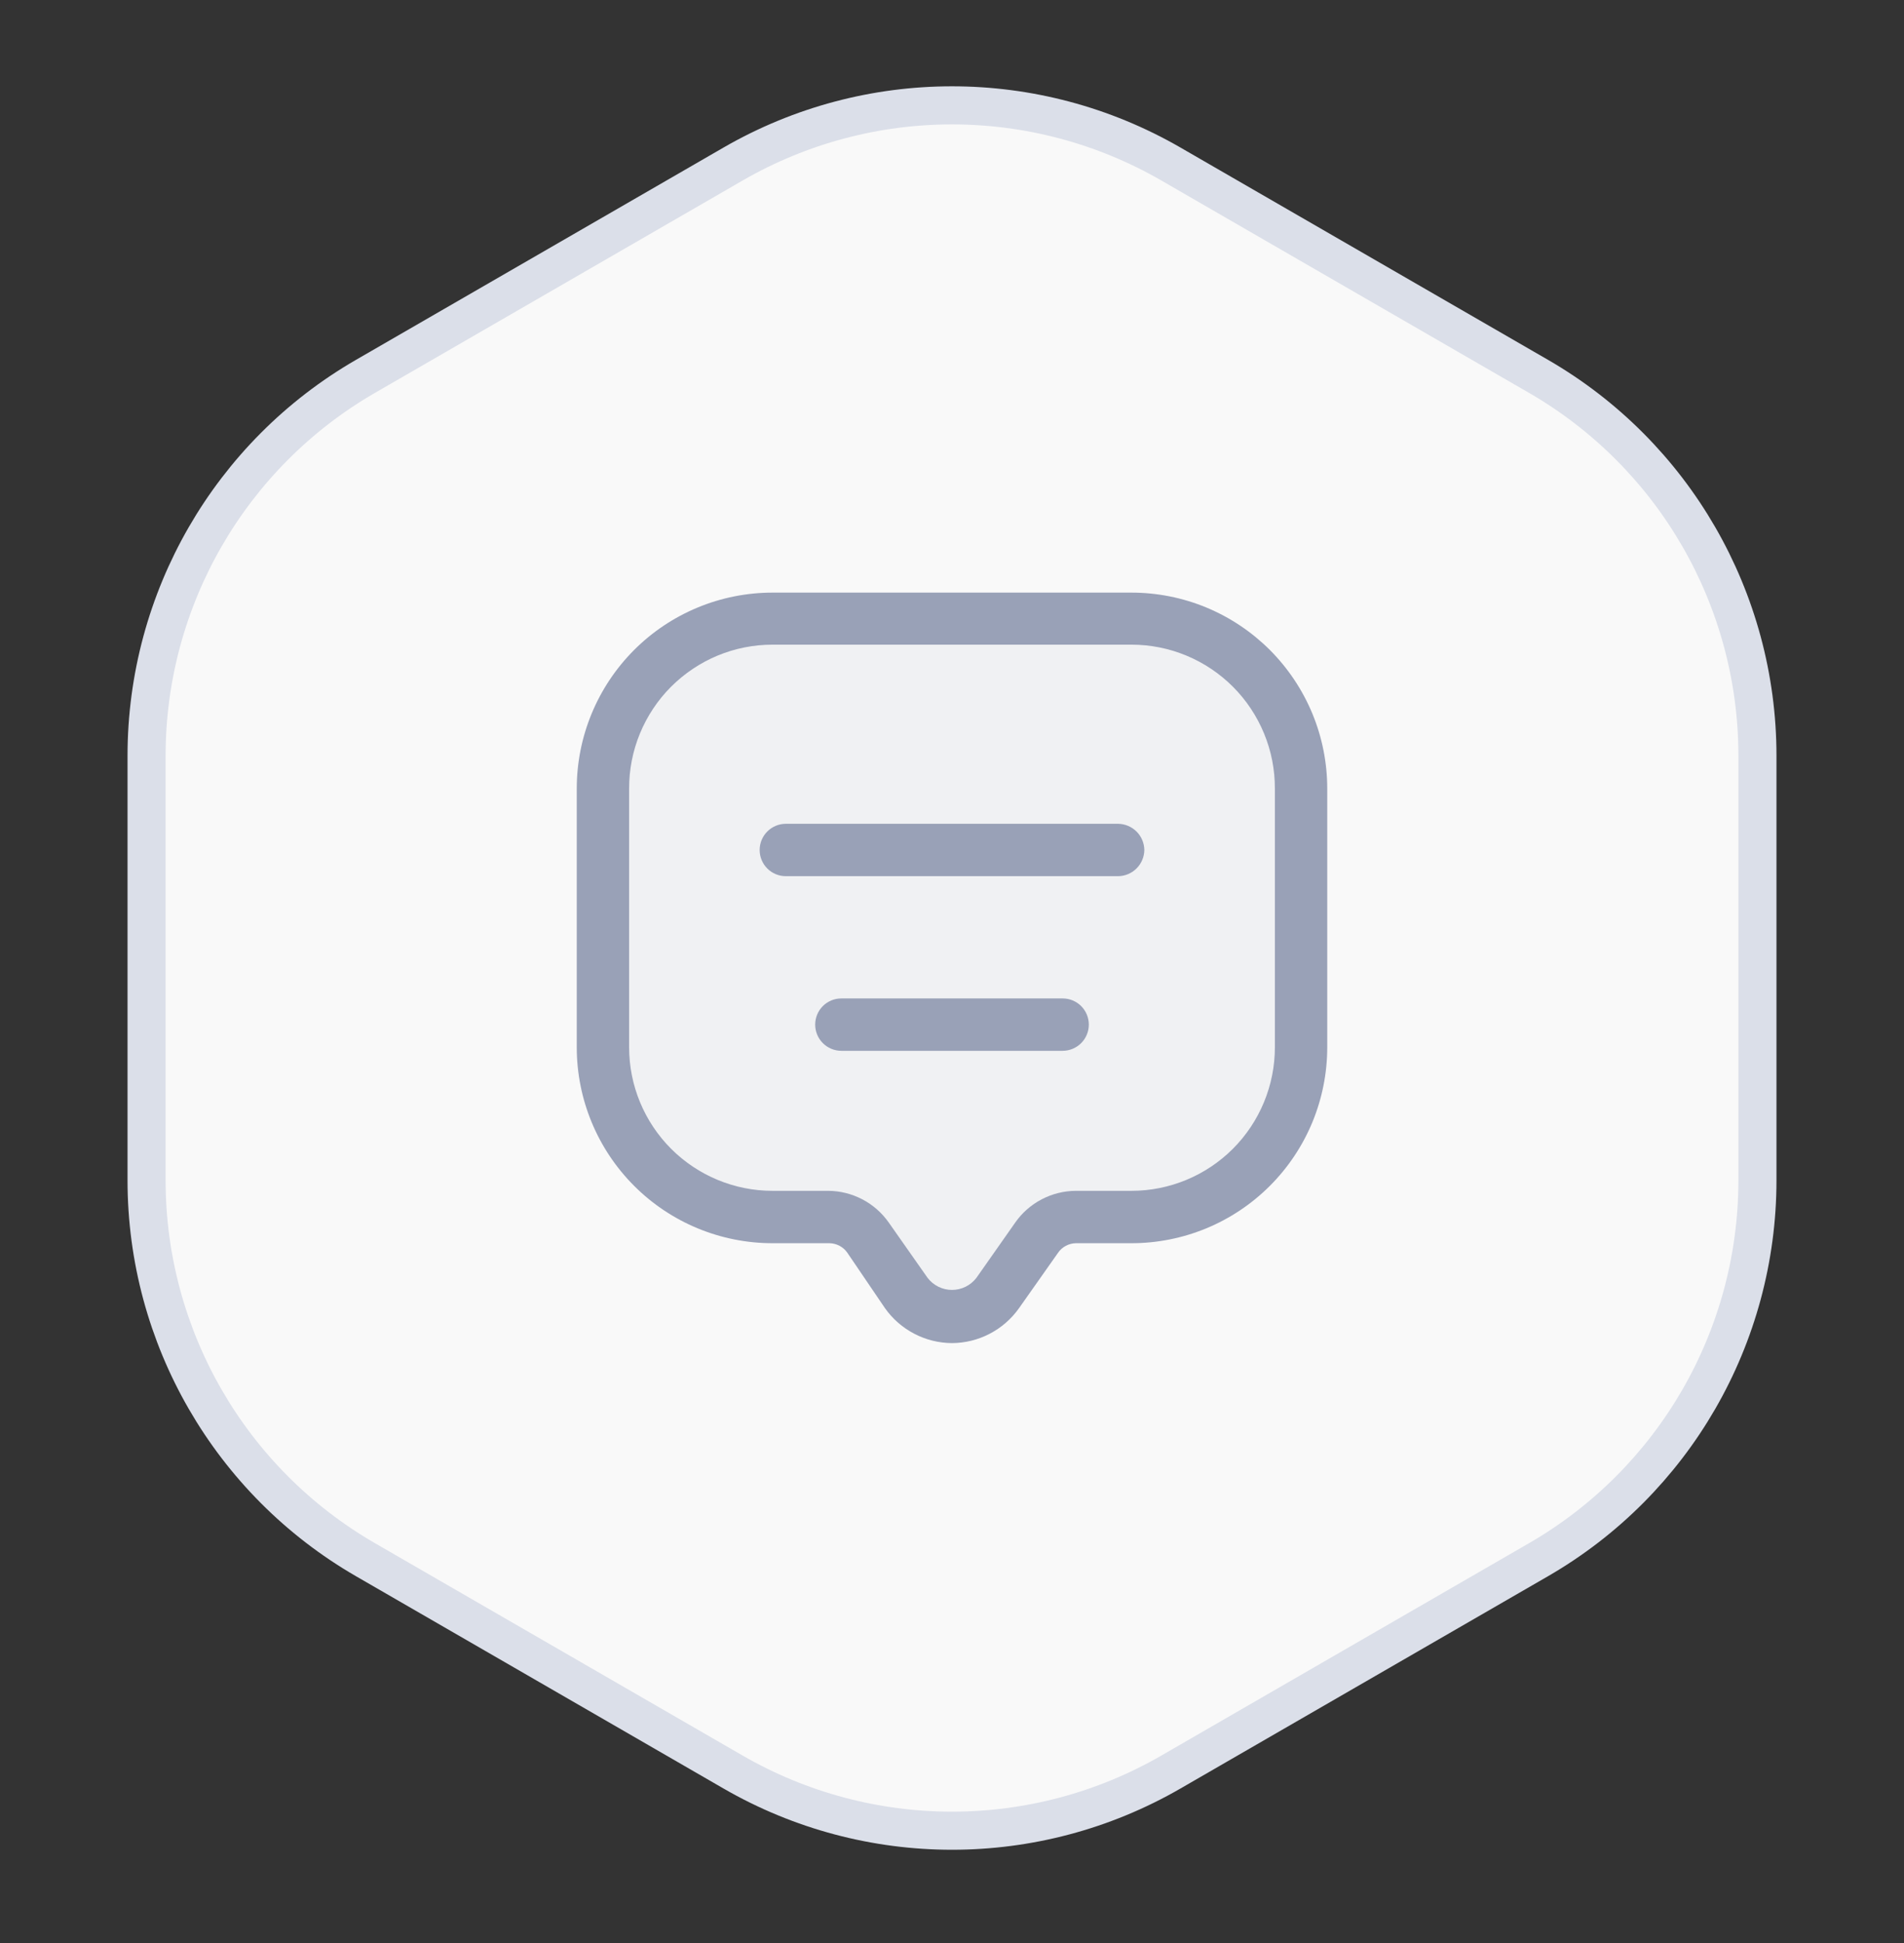 <svg width="50" height="51" viewBox="0 0 50 51" fill="none" xmlns="http://www.w3.org/2000/svg">
<rect x="0" y="0" width="50" height="51" fill="#333333" stroke="none"/>
<path d="M19.25 4.306C22.808 2.252 27.192 2.252 30.75 4.306L40.401 9.878C43.959 11.932 46.151 15.729 46.151 19.837V30.981C46.151 35.089 43.959 38.886 40.401 40.94L30.75 46.512C27.192 48.566 22.808 48.566 19.25 46.512L9.599 40.94C6.041 38.886 3.849 35.089 3.849 30.981V19.837C3.849 15.729 6.041 11.932 9.599 9.878L19.25 4.306Z" fill="#F9F9F9" stroke="#DBDFE9"/>
<path opacity="0.1" d="M25.005 35.217C24.663 35.215 24.326 35.132 24.023 34.974C23.719 34.816 23.458 34.588 23.26 34.309L22.279 32.864C22.227 32.789 22.158 32.728 22.077 32.685C21.996 32.643 21.907 32.62 21.816 32.619H20.335C18.983 32.619 17.686 32.082 16.73 31.126C15.775 30.17 15.238 28.874 15.238 27.522V20.789C15.238 19.438 15.775 18.141 16.73 17.185C17.686 16.229 18.983 15.692 20.335 15.692H29.675C30.344 15.692 31.007 15.824 31.625 16.08C32.244 16.336 32.805 16.712 33.279 17.185C33.752 17.659 34.127 18.22 34.384 18.839C34.64 19.457 34.772 20.12 34.772 20.789V27.522C34.772 28.191 34.64 28.854 34.384 29.472C34.127 30.091 33.752 30.653 33.279 31.126C32.805 31.599 32.244 31.975 31.625 32.231C31.007 32.487 30.344 32.619 29.675 32.619H28.23C28.139 32.62 28.049 32.643 27.969 32.685C27.888 32.728 27.819 32.789 27.767 32.864L26.749 34.309C26.551 34.588 26.29 34.816 25.987 34.974C25.683 35.132 25.347 35.215 25.005 35.217Z" fill="#99A1B7"/>
<path d="M25 35.254C24.655 35.252 24.315 35.168 24.009 35.008C23.703 34.849 23.439 34.619 23.24 34.337L22.25 32.88C22.197 32.804 22.128 32.743 22.046 32.7C21.965 32.657 21.874 32.633 21.782 32.632H20.288C18.924 32.632 17.616 32.091 16.652 31.126C15.688 30.162 15.146 28.854 15.146 27.49V20.697C15.146 19.334 15.688 18.026 16.652 17.061C17.616 16.097 18.924 15.555 20.288 15.555H29.712C30.387 15.555 31.056 15.688 31.68 15.946C32.303 16.205 32.87 16.584 33.348 17.061C33.825 17.539 34.204 18.106 34.463 18.73C34.721 19.353 34.854 20.022 34.854 20.697V27.49C34.854 28.165 34.721 28.834 34.463 29.458C34.204 30.082 33.825 30.649 33.348 31.126C32.87 31.604 32.303 31.983 31.68 32.241C31.056 32.499 30.387 32.632 29.712 32.632H28.254C28.162 32.633 28.072 32.657 27.99 32.7C27.909 32.743 27.839 32.804 27.787 32.88L26.76 34.337C26.56 34.619 26.297 34.849 25.991 35.008C25.685 35.168 25.345 35.252 25 35.254ZM20.288 16.921C19.793 16.921 19.302 17.018 18.844 17.208C18.387 17.398 17.971 17.677 17.621 18.027C17.271 18.378 16.994 18.795 16.805 19.253C16.616 19.711 16.52 20.202 16.521 20.697V27.49C16.521 28.489 16.918 29.447 17.624 30.154C18.331 30.86 19.289 31.257 20.288 31.257H21.746C22.059 31.258 22.367 31.335 22.645 31.48C22.923 31.625 23.161 31.835 23.341 32.092L24.358 33.54C24.433 33.639 24.531 33.719 24.642 33.774C24.753 33.829 24.876 33.858 25 33.858C25.124 33.858 25.247 33.829 25.358 33.774C25.469 33.719 25.566 33.639 25.642 33.54L26.659 32.092C26.838 31.835 27.077 31.625 27.355 31.48C27.632 31.335 27.941 31.258 28.254 31.257H29.712C30.711 31.257 31.669 30.86 32.376 30.154C33.082 29.447 33.479 28.489 33.479 27.49V20.697C33.48 20.202 33.384 19.711 33.195 19.253C33.006 18.795 32.729 18.378 32.379 18.027C32.029 17.677 31.613 17.398 31.155 17.208C30.698 17.018 30.207 16.921 29.712 16.921H20.288ZM30.051 22.311C30.048 22.129 29.975 21.956 29.847 21.827C29.718 21.699 29.545 21.626 29.363 21.623H20.637C20.454 21.623 20.279 21.696 20.15 21.825C20.021 21.954 19.949 22.128 19.949 22.311C19.949 22.493 20.021 22.668 20.15 22.797C20.279 22.926 20.454 22.998 20.637 22.998H29.363C29.545 22.996 29.718 22.923 29.847 22.794C29.975 22.666 30.048 22.492 30.051 22.311ZM28.593 26.894C28.593 26.712 28.521 26.537 28.392 26.408C28.263 26.279 28.088 26.207 27.906 26.207H22.094C21.912 26.207 21.737 26.279 21.608 26.408C21.479 26.537 21.407 26.712 21.407 26.894C21.407 27.076 21.479 27.251 21.608 27.38C21.737 27.509 21.912 27.582 22.094 27.582H27.906C28.088 27.582 28.263 27.509 28.392 27.38C28.521 27.251 28.593 27.076 28.593 26.894Z" fill="#99A1B7"/>
</svg>
